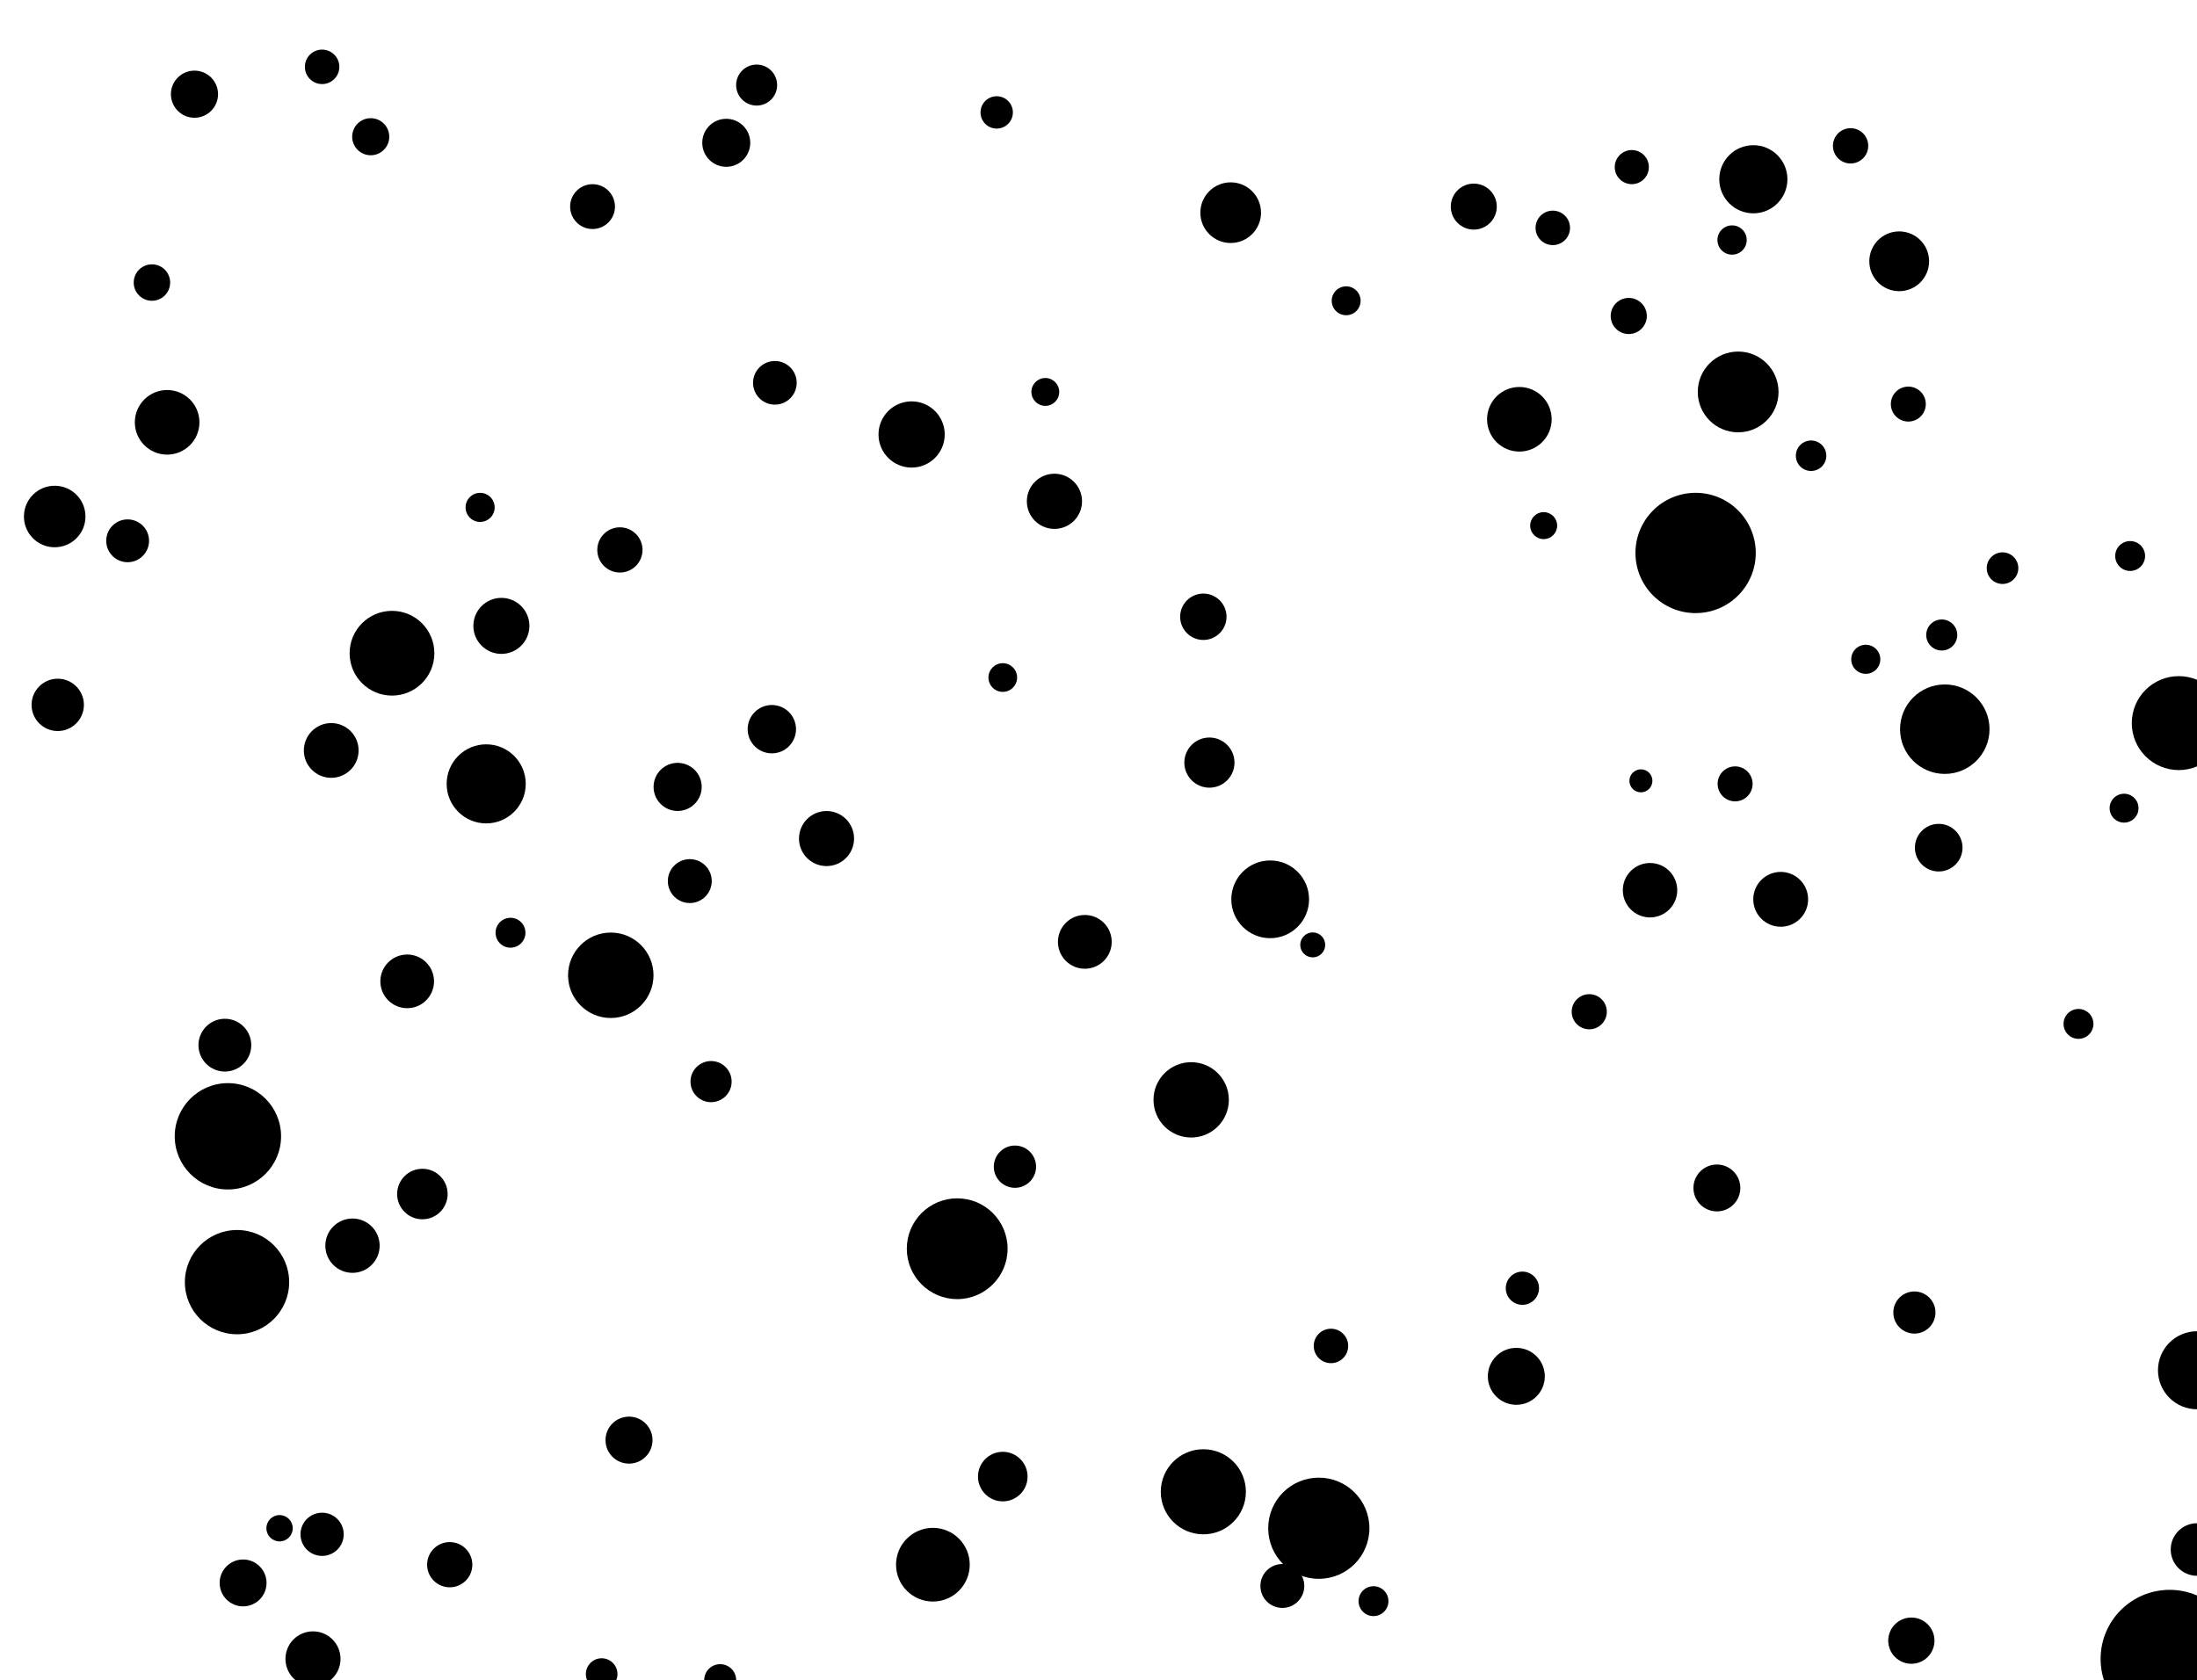 <?xml version="1.0" encoding="utf-8" ?>
<svg baseProfile="tiny" height="553" version="1.2" width="723" xmlns="http://www.w3.org/2000/svg" xmlns:ev="http://www.w3.org/2001/xml-events" xmlns:xlink="http://www.w3.org/1999/xlink"><defs /><circle cx="106.0" cy="22.0" r="5.67" /><circle cx="249.0" cy="28.0" r="6.747" /><circle cx="64.0" cy="31.0" r="7.756" /><circle cx="328.0" cy="37.0" r="5.323" /><circle cx="122.0" cy="45.0" r="6.103" /><circle cx="239.0" cy="47.0" r="7.899" /><circle cx="609.0" cy="48.0" r="5.809" /><circle cx="577.0" cy="59.0" r="11.213" /><circle cx="537.0" cy="55.0" r="5.614" /><circle cx="405.0" cy="70.0" r="9.982" /><circle cx="195.0" cy="68.0" r="7.378" /><circle cx="485.0" cy="68.0" r="7.569" /><circle cx="511.0" cy="75.0" r="5.67" /><circle cx="570.0" cy="79.0" r="4.82" /><circle cx="625.0" cy="86.0" r="9.837" /><circle cx="50.0" cy="93.0" r="5.997" /><circle cx="443.0" cy="99.0" r="4.754" /><circle cx="536.0" cy="104.0" r="5.944" /><circle cx="572.0" cy="129.0" r="13.291" /><circle cx="255.0" cy="126.0" r="7.181" /><circle cx="344.0" cy="129.0" r="4.583" /><circle cx="55.0" cy="139.0" r="10.63" /><circle cx="628.0" cy="133.0" r="5.754" /><circle cx="500.0" cy="138.0" r="10.63" /><circle cx="300.0" cy="143.0" r="10.896" /><circle cx="596.0" cy="150.0" r="5.015" /><circle cx="347.0" cy="165.0" r="9.08" /><circle cx="558.0" cy="182.0" r="19.795" /><circle cx="18.0" cy="170.0" r="10.124" /><circle cx="158.0" cy="167.0" r="4.787" /><circle cx="508.0" cy="173.0" r="4.442" /><circle cx="42.0" cy="178.0" r="7.047" /><circle cx="204.0" cy="181.0" r="7.442" /><circle cx="701.0" cy="183.0" r="4.918" /><circle cx="659.0" cy="187.0" r="5.202" /><circle cx="165.0" cy="206.0" r="9.219" /><circle cx="396.0" cy="203.0" r="7.632" /><circle cx="129.0" cy="215.0" r="13.946" /><circle cx="639.0" cy="209.0" r="5.109" /><circle cx="614.0" cy="217.0" r="4.787" /><circle cx="330.0" cy="223.0" r="4.72" /><circle cx="19.0" cy="232.0" r="8.612" /><circle cx="640.0" cy="240.0" r="14.723" /><circle cx="717.0" cy="238.0" r="15.461" /><circle cx="254.0" cy="240.0" r="7.959" /><circle cx="109.0" cy="247.0" r="9.009" /><circle cx="398.0" cy="251.0" r="8.253" /><circle cx="160.0" cy="258.0" r="13.013" /><circle cx="223.0" cy="259.0" r="7.919" /><circle cx="571.0" cy="258.0" r="5.754" /><circle cx="540.0" cy="257.0" r="3.785" /><circle cx="699.0" cy="266.0" r="4.754" /><circle cx="272.0" cy="276.0" r="9.062" /><circle cx="638.0" cy="279.0" r="7.838" /><circle cx="418.0" cy="296.0" r="12.791" /><circle cx="227.0" cy="290.0" r="7.225" /><circle cx="543.0" cy="293.0" r="8.956" /><circle cx="586.0" cy="296.0" r="9.027" /><circle cx="357.0" cy="310.0" r="8.849" /><circle cx="168.0" cy="307.0" r="4.918" /><circle cx="432.0" cy="311.0" r="4.107" /><circle cx="201.0" cy="321.0" r="14.059" /><circle cx="134.0" cy="323.0" r="8.831" /><circle cx="523.0" cy="333.0" r="5.781" /><circle cx="684.0" cy="337.0" r="4.918" /><circle cx="74.0" cy="344.0" r="8.686" /><circle cx="234.0" cy="356.0" r="6.77" /><circle cx="392.0" cy="362.0" r="12.399" /><circle cx="75.0" cy="374.0" r="17.499" /><circle cx="334.0" cy="384.0" r="6.956" /><circle cx="565.0" cy="391.0" r="7.715" /><circle cx="139.0" cy="393.0" r="8.311" /><circle cx="315.0" cy="411.0" r="16.584" /><circle cx="116.0" cy="410.0" r="8.938" /><circle cx="78.0" cy="422.0" r="17.159" /><circle cx="501.0" cy="424.0" r="5.47" /><circle cx="630.0" cy="432.0" r="6.933" /><circle cx="723.0" cy="451.0" r="12.841" /><circle cx="438.0" cy="443.0" r="5.67" /><circle cx="499.0" cy="453.0" r="9.373" /><circle cx="207.0" cy="474.0" r="7.736" /><circle cx="396.0" cy="491.0" r="14.003" /><circle cx="434.0" cy="503.0" r="16.651" /><circle cx="330.0" cy="486.0" r="8.156" /><circle cx="106.0" cy="505.0" r="7.114" /><circle cx="92.0" cy="503.0" r="4.334" /><circle cx="307.0" cy="515.0" r="12.127" /><circle cx="723.0" cy="510.0" r="8.649" /><circle cx="148.0" cy="515.0" r="7.442" /><circle cx="80.0" cy="521.0" r="7.715" /><circle cx="422.0" cy="522.0" r="7.225" /><circle cx="714.0" cy="546.0" r="22.722" /><circle cx="452.0" cy="527.0" r="4.918" /><circle cx="103.0" cy="546.0" r="9.062" /><circle cx="629.0" cy="540.0" r="7.611" /><circle cx="198.0" cy="551.0" r="5.202" /><circle cx="237.0" cy="553.0" r="5.262" /></svg>